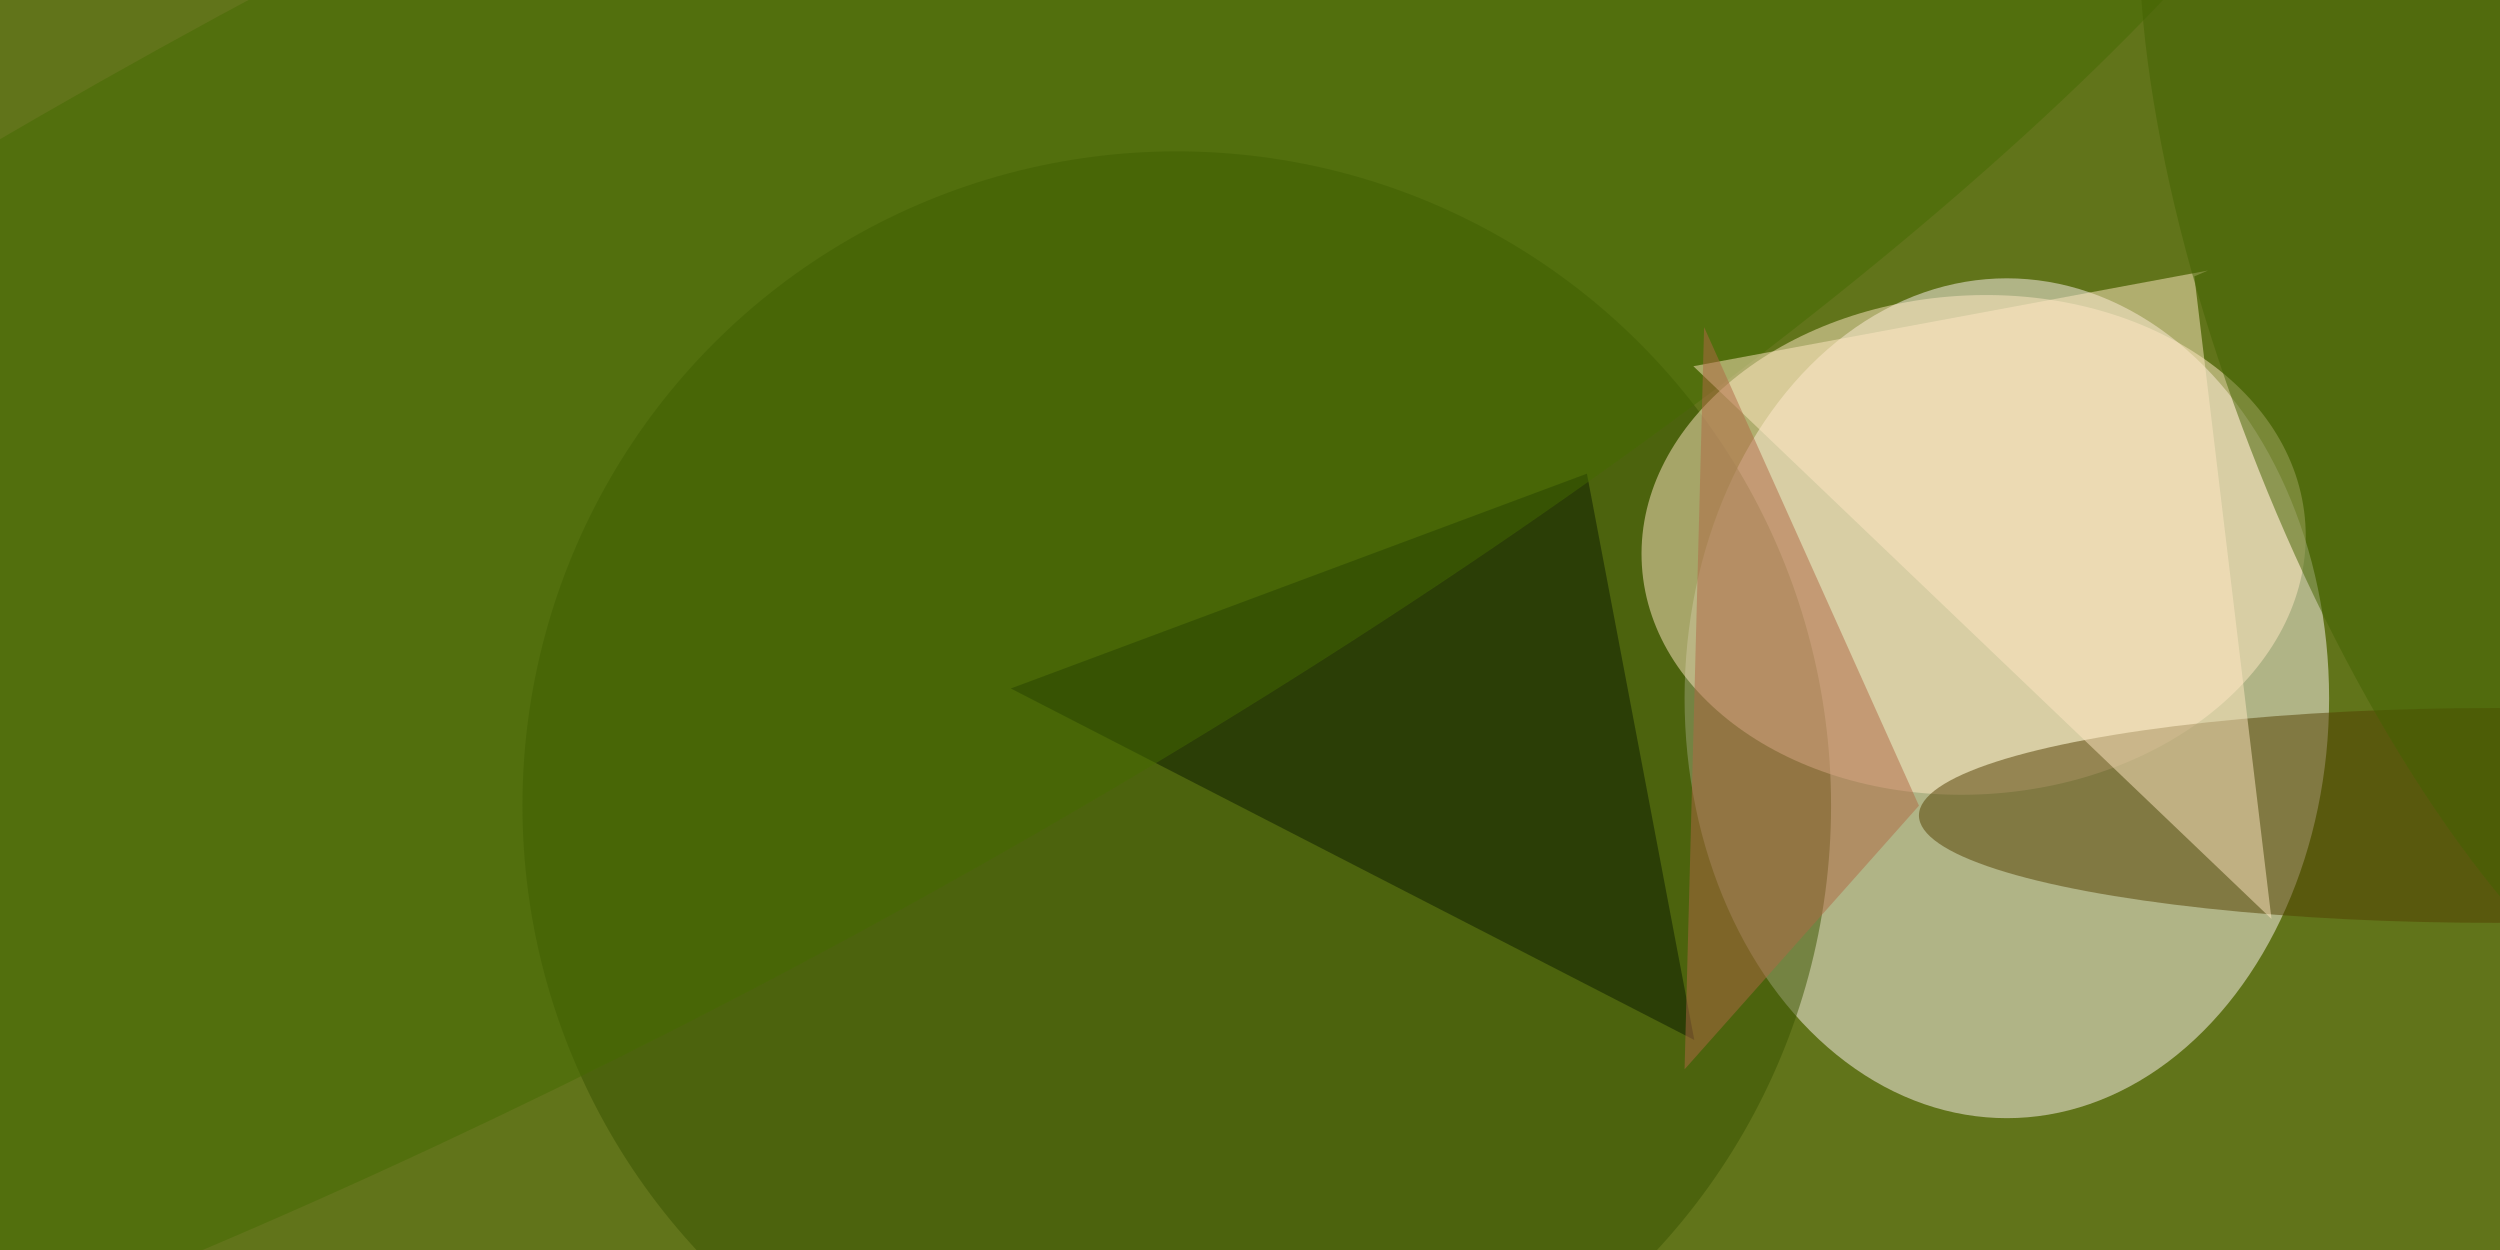 <svg xmlns="http://www.w3.org/2000/svg" viewBox="0 0 1024 512"><filter id="b"><feGaussianBlur stdDeviation="12" /></filter><path fill="#61741a" d="M0 0h1024v512H0z"/><g filter="url(#b)" transform="matrix(4 0 0 4 2 2)" fill-opacity=".5"><ellipse fill="#fff5f2" cx="205" cy="71" rx="33" ry="43"/><ellipse fill="#395300" cx="120" cy="82" rx="67" ry="67"/><ellipse fill="#ffe8c4" rx="1" ry="1" transform="matrix(-1.604 -25.497 33.969 -2.137 201.6 55.3)"/><ellipse fill="#523e00" cx="255" cy="83" rx="59" ry="11"/><path fill="#0b1b00" d="M173 106l-11-58-59 22z"/><ellipse fill="#456b00" rx="1" ry="1" transform="matrix(190.608 -101.348 26.691 50.198 54.8 48)"/><path fill="#ffe8c2" d="M224.2 27.8l7.9 65.8L172.9 37l52.7-9.8z"/><path fill="#b06844" d="M172 109l2-76 22 49z"/><ellipse fill="#436300" rx="1" ry="1" transform="matrix(-27.277 -68.543 24.201 -9.631 255 38)"/></g></svg>